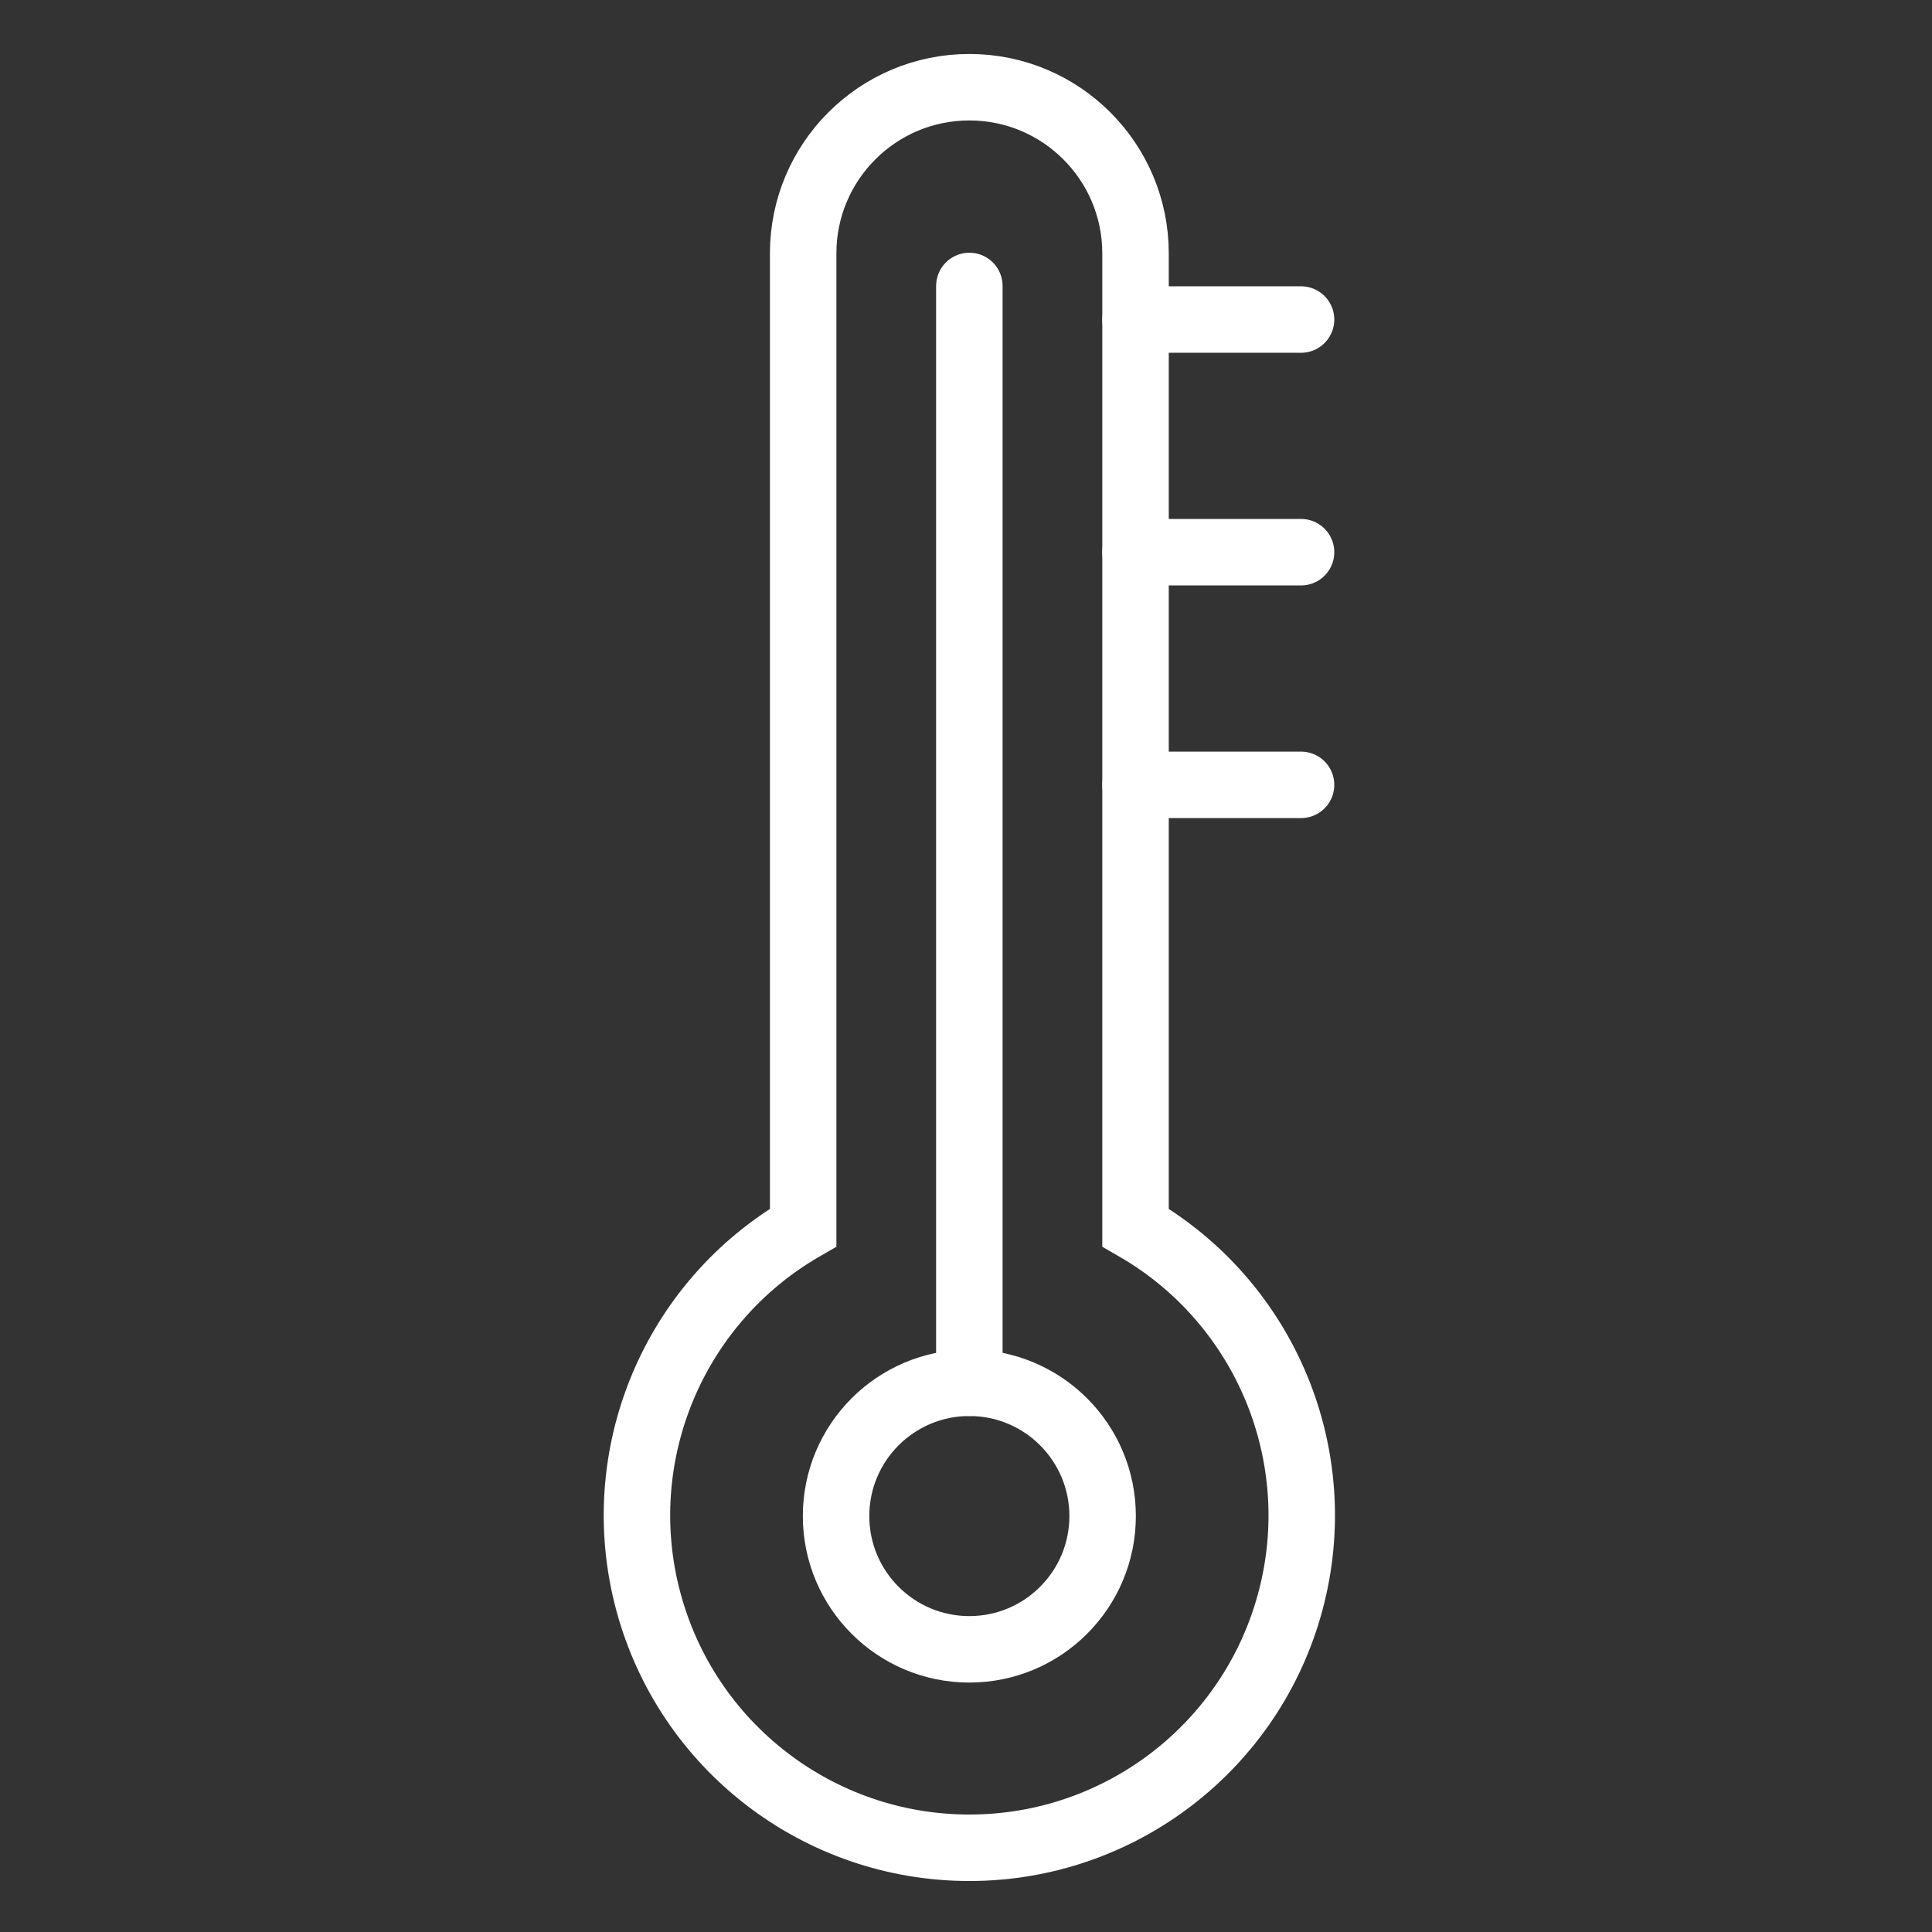 <svg width="288" height="288" viewBox="0 0 288 288" fill="none" xmlns="http://www.w3.org/2000/svg">
<rect x="0" y="0" width="288" height="288" fill="#333333" stroke="none"/>
<path d="M144.499 245.863C155.471 245.863 164.366 236.968 164.366 225.996C164.366 215.023 155.471 206.128 144.499 206.128C133.526 206.128 124.631 215.023 124.631 225.996C124.631 236.968 133.526 245.863 144.499 245.863Z" stroke="white" stroke-width="9.909"/>
<path fill-rule="evenodd" clip-rule="evenodd" d="M169.272 182.99V37.773C169.272 24.091 158.181 13 144.499 13C130.818 13 119.726 24.091 119.726 37.773V182.99C100.306 194.203 90.838 217.061 96.642 238.721C102.446 260.382 122.075 275.444 144.499 275.444C166.924 275.444 186.552 260.382 192.356 238.721C198.16 217.061 188.692 194.203 169.272 182.99Z" stroke="white" stroke-width="9.909"/>
<path d="M193.945 47.632H169.271" stroke="white" stroke-width="9.909" stroke-linecap="round"/>
<path d="M193.945 82.314H169.271" stroke="white" stroke-width="9.909" stroke-linecap="round"/>
<path d="M193.945 116.996H169.271" stroke="white" stroke-width="9.909" stroke-linecap="round"/>
<path d="M144.5 206.128V42.628" stroke="white" stroke-width="9.909" stroke-linecap="round"/>
</svg>
